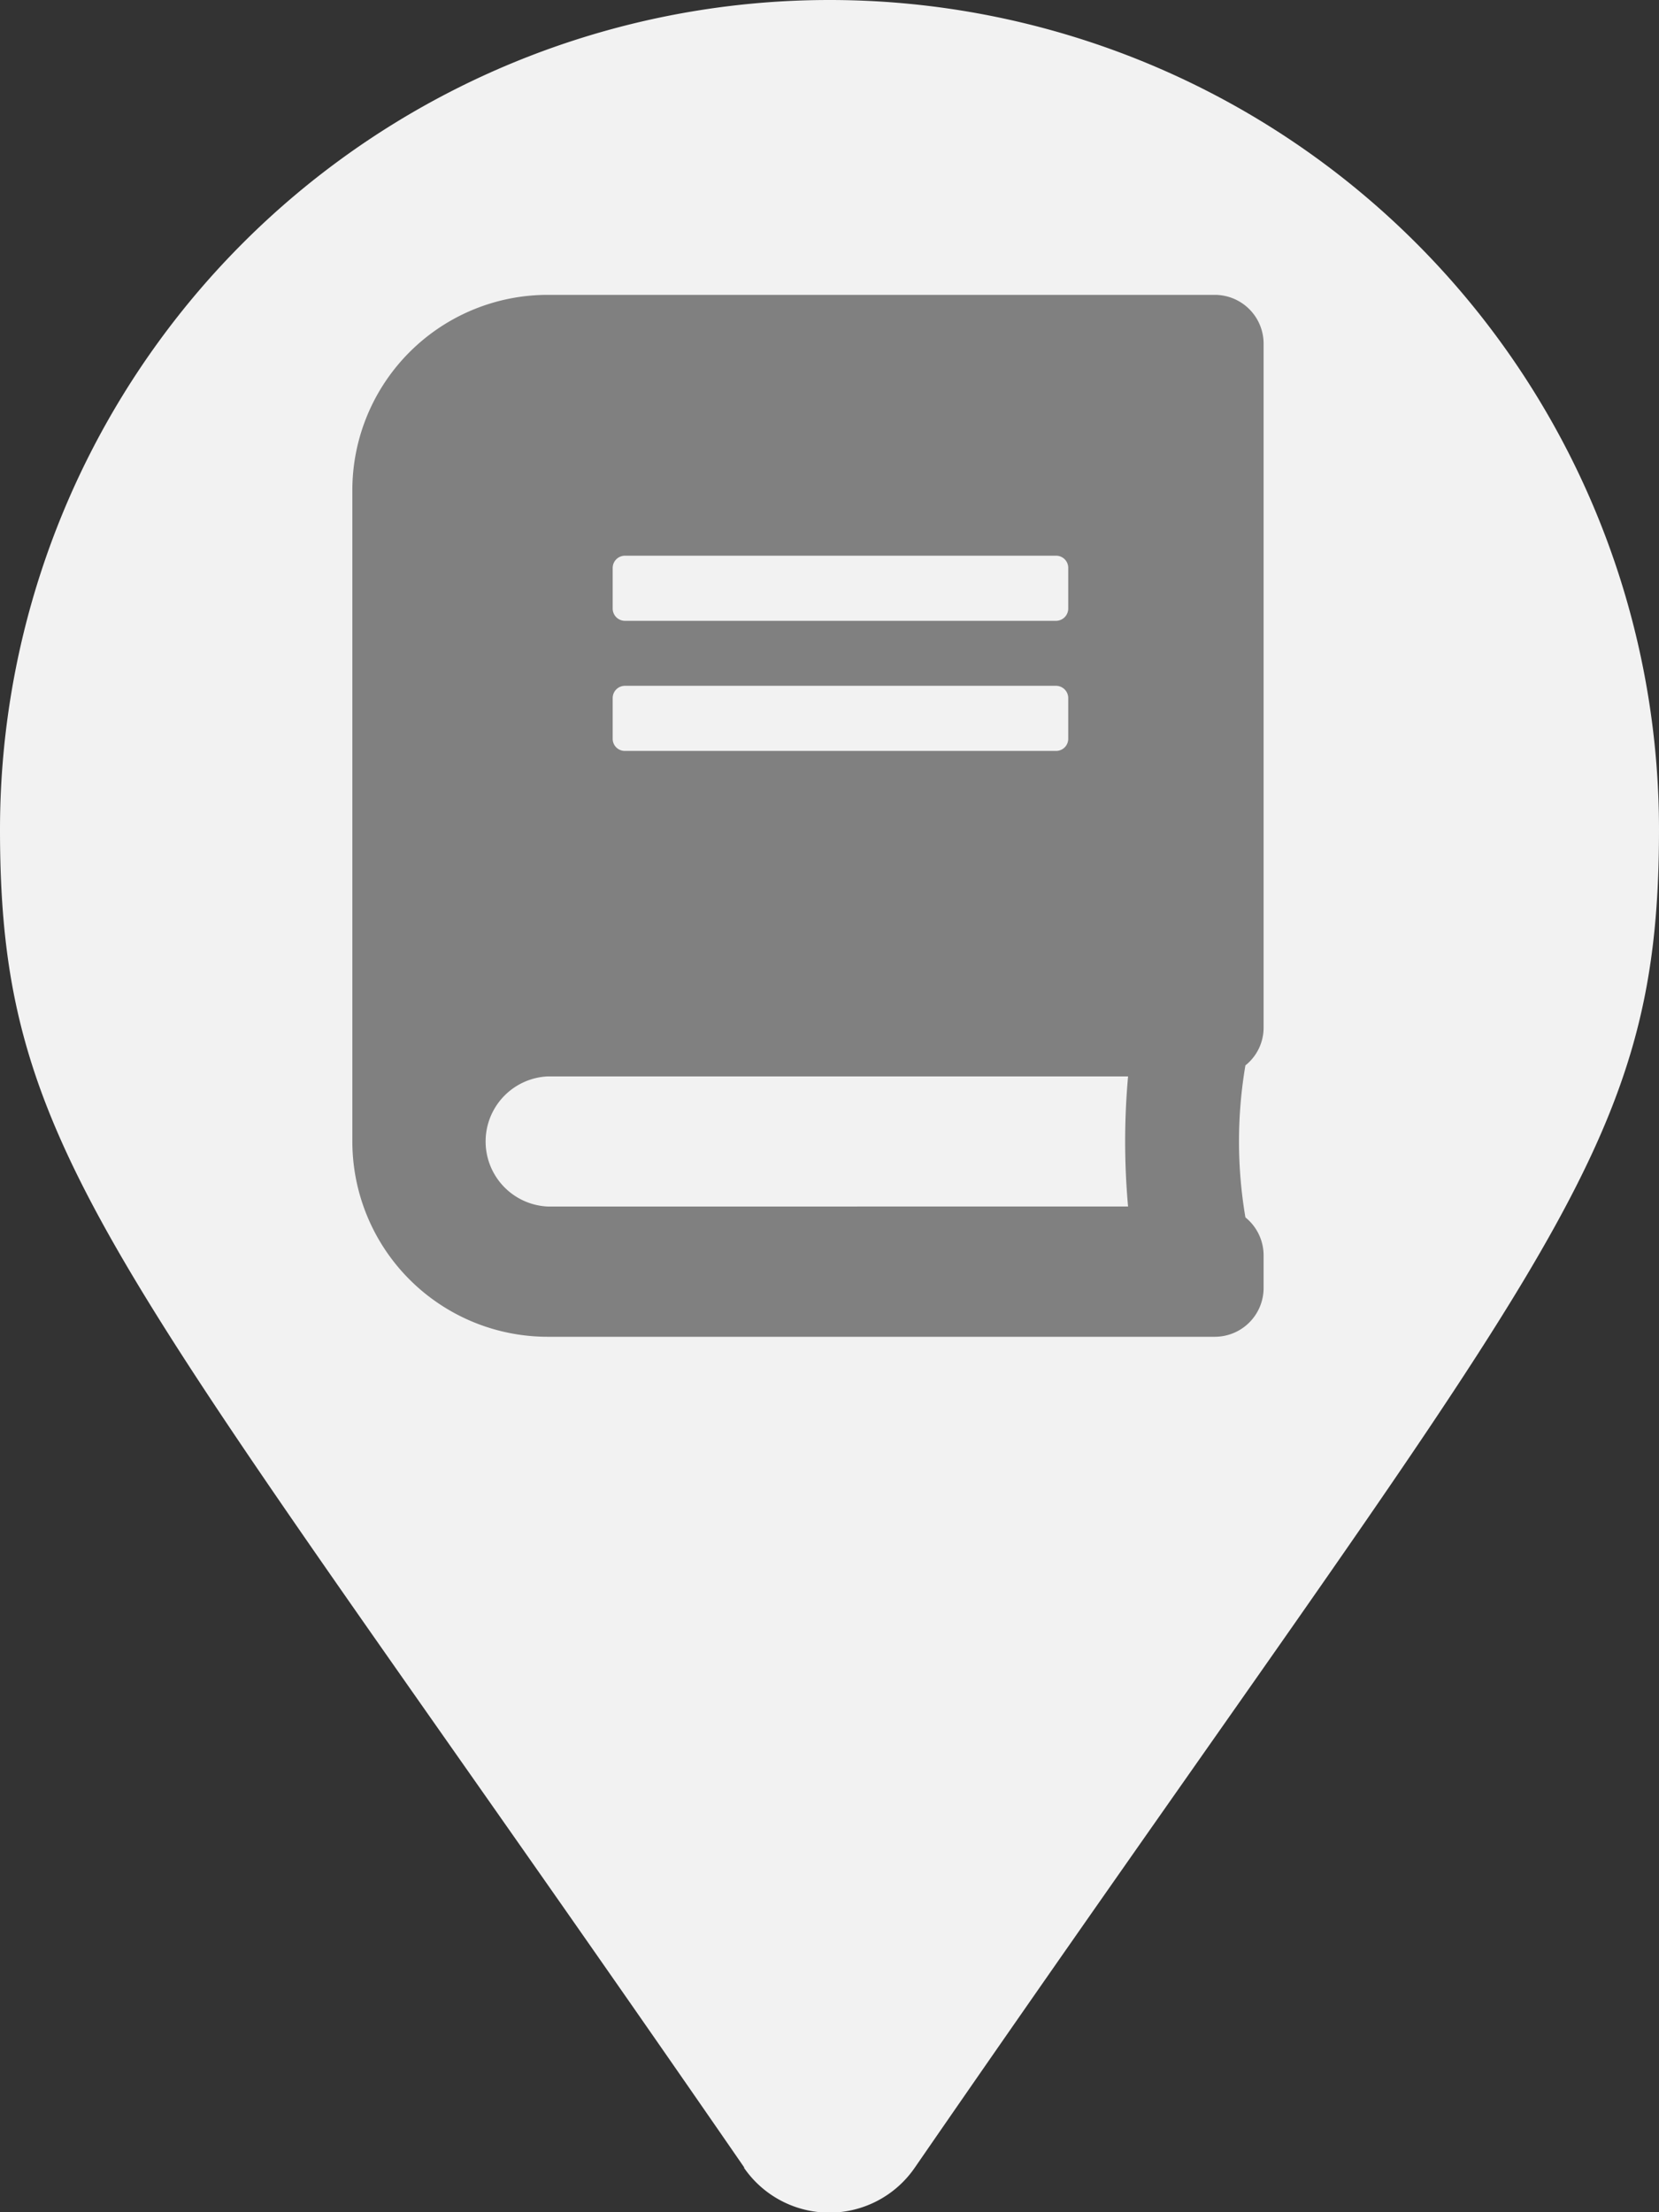 <svg id="svg" xmlns="http://www.w3.org/2000/svg" viewBox="0 0 106.74 142.32"><rect x="0" y="0" width="106.74" height="142.32" fill="#333333" stroke="none"/><defs><style>.cls-1{fill:#f2f2f2;}.cls-2{fill:gray;}</style></defs><path id="marker" class="cls-1" d="M144.15,240.45c-40.39-58.55-47.89-64.56-47.89-86.08a53.37,53.37,0,0,1,106.74,0c0,21.52-7.5,27.53-47.88,86.08a6.67,6.67,0,0,1-11,0Z" transform="translate(-96.26 -101)"/><path id="icon" class="cls-2" d="M177.56,167.11v-44a3.14,3.14,0,0,0-3.15-3.14H131.49a12.57,12.57,0,0,0-12.56,12.56v41.88A12.57,12.57,0,0,0,131.49,187h42.92a3.14,3.14,0,0,0,3.15-3.14v-2.09a3.14,3.14,0,0,0-1.17-2.45,29.19,29.19,0,0,1,0-9.78,3.1,3.1,0,0,0,1.17-2.43Zm-41.88-29.57a.79.79,0,0,1,.79-.79h27.74a.78.78,0,0,1,.78.79v2.61a.79.79,0,0,1-.78.79H136.47a.79.79,0,0,1-.79-.79Zm0,8.37a.79.79,0,0,1,.79-.79h27.74a.79.79,0,0,1,.78.79v2.62a.78.78,0,0,1-.78.78H136.47a.78.78,0,0,1-.79-.78Zm33.16,32.71H131.49a4.19,4.19,0,0,1,0-8.37h37.35A46.8,46.8,0,0,0,168.84,178.62Z" transform="translate(-96.26 -101)"/></svg>